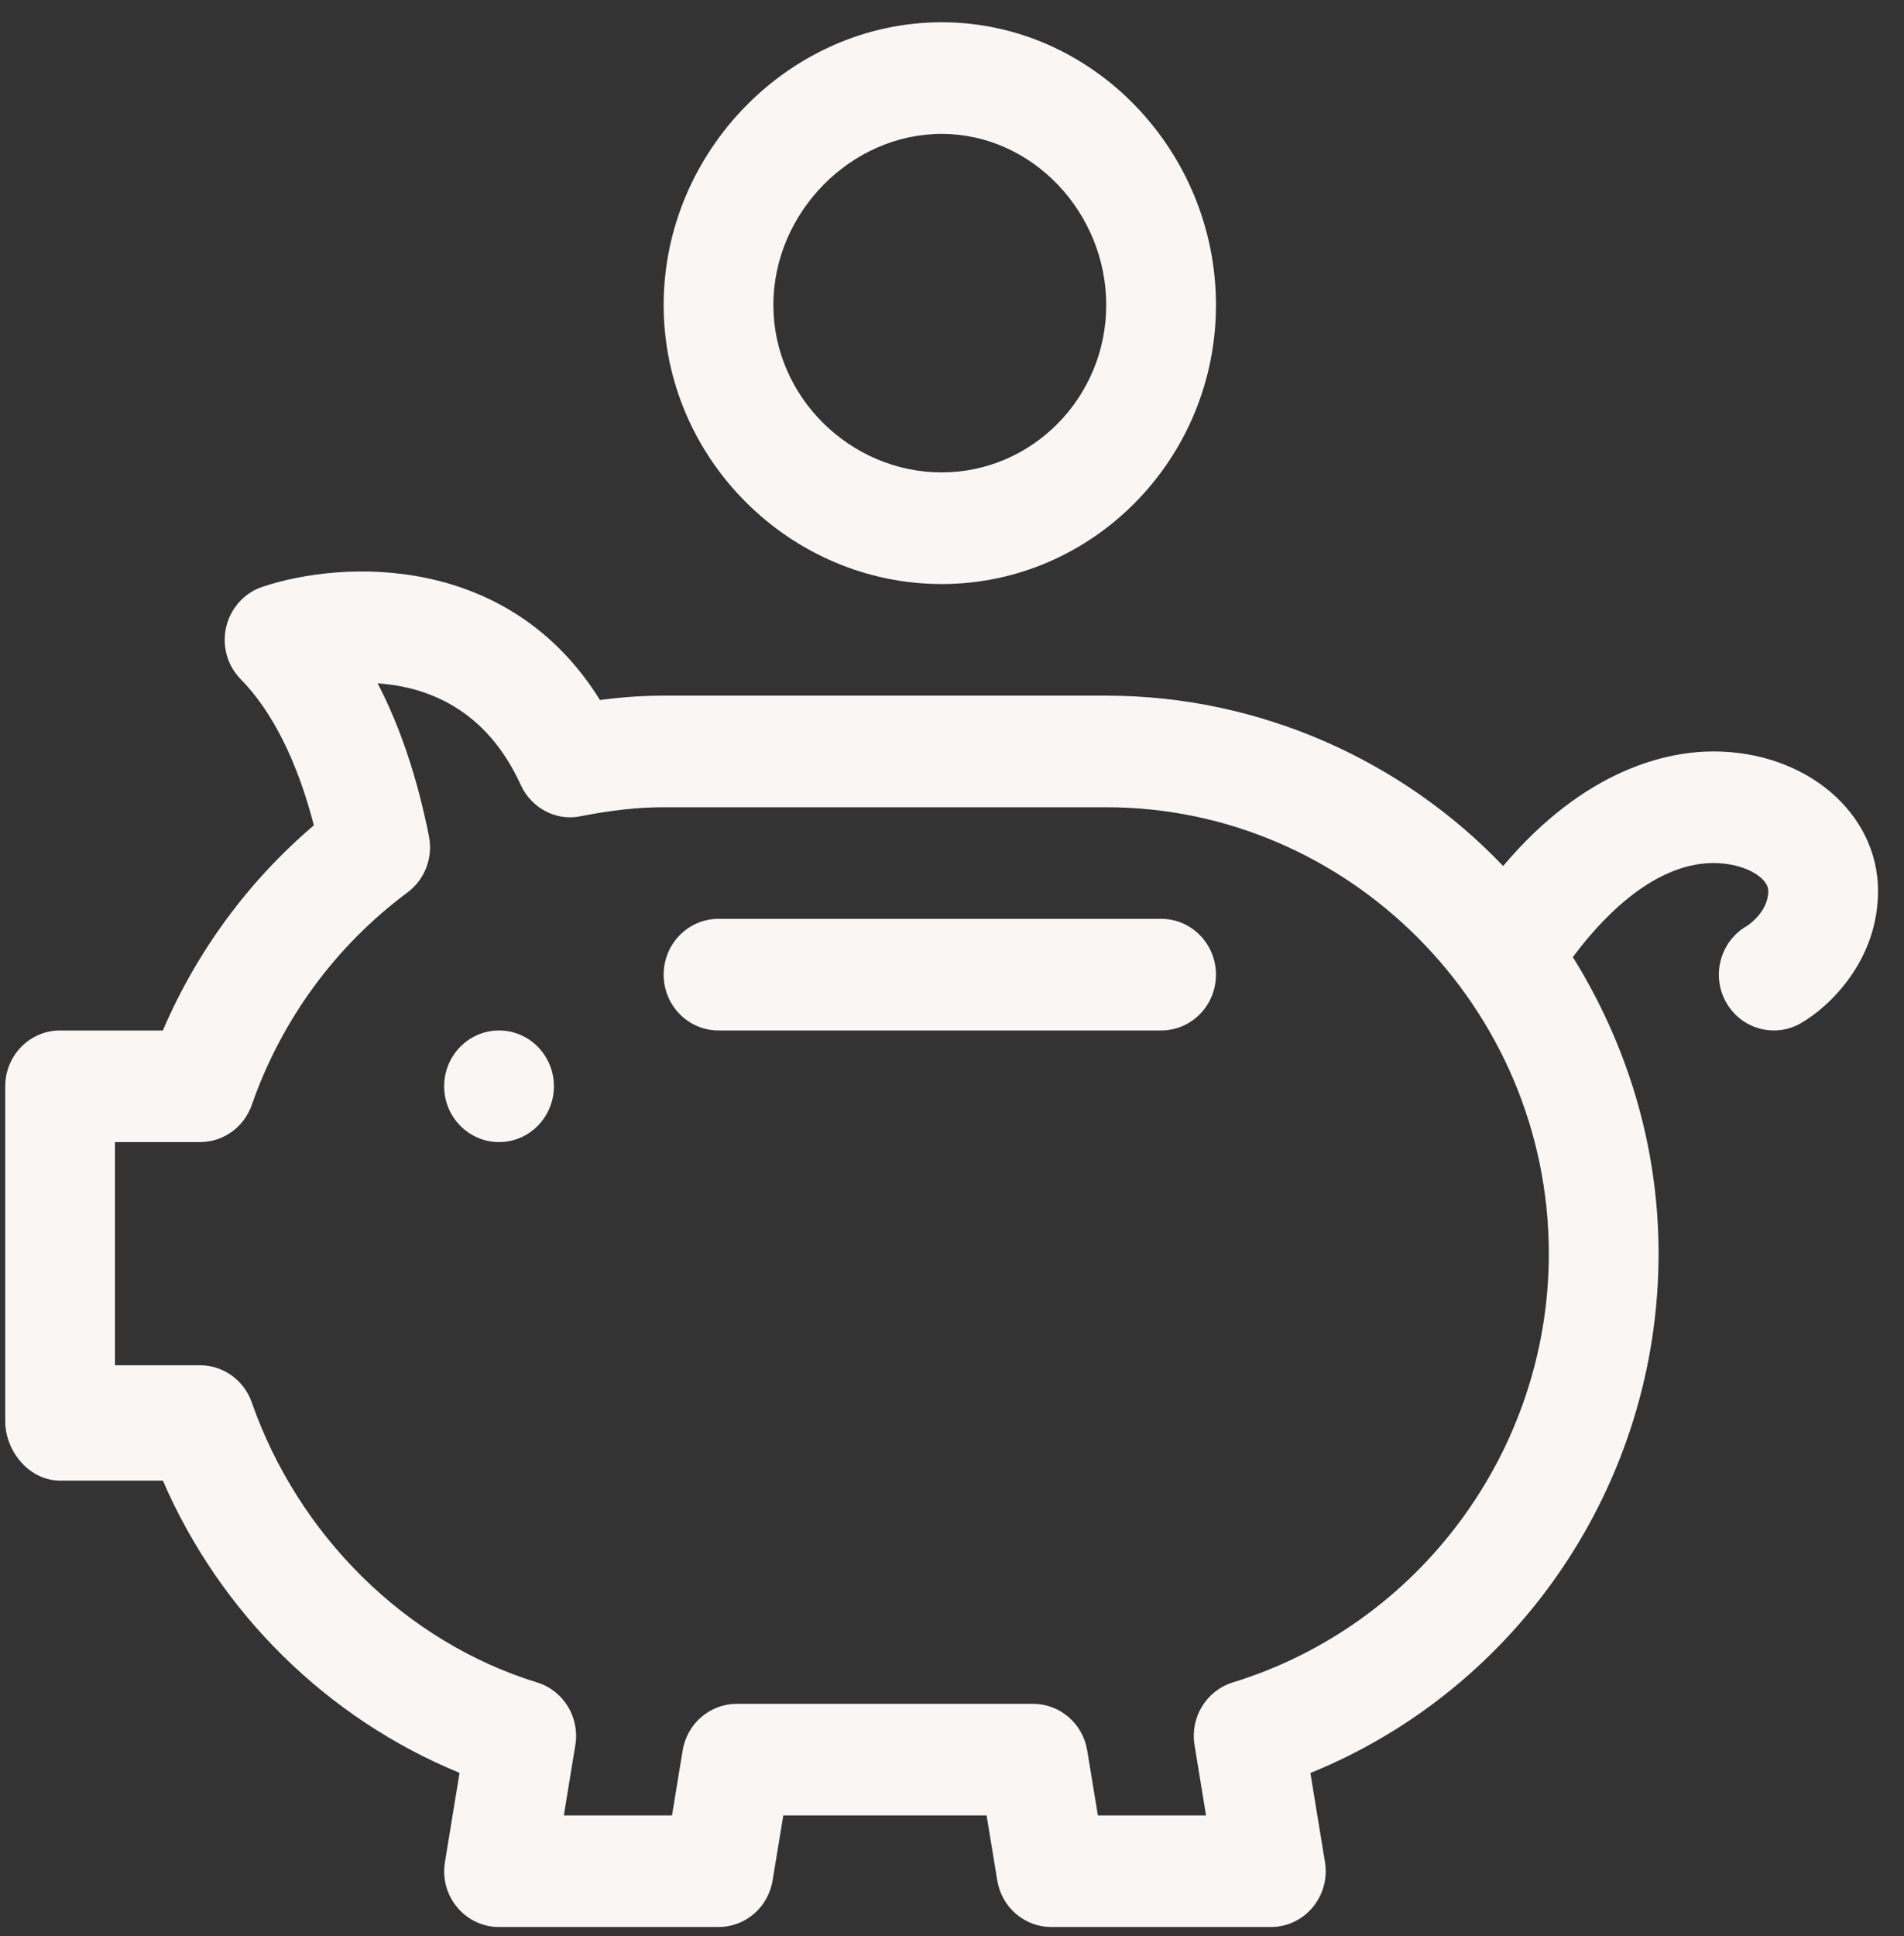 <svg width="61" height="62" viewBox="0 0 61 62" fill="none" xmlns="http://www.w3.org/2000/svg">
<rect x="0" y="0" width="61" height="62" fill="#333333" stroke="none"/>
<g clip-path="url(#clip0_2071_178)">
<path d="M54.895 24.065C53.432 24.065 50.797 24.61 48.157 27.734C44.96 24.381 40.386 22.278 35.441 22.278H21.262C20.601 22.278 19.935 22.323 19.222 22.418C16.296 17.709 10.984 17.929 8.408 18.793C8.122 18.888 7.866 19.056 7.663 19.281C7.46 19.506 7.317 19.78 7.247 20.077C7.177 20.374 7.183 20.684 7.265 20.978C7.347 21.271 7.502 21.539 7.714 21.754C8.727 22.784 9.527 24.388 10.056 26.431C7.964 28.21 6.307 30.459 5.217 33.001H1.926C0.954 33.001 0.168 33.8 0.168 34.788V45.51C0.168 46.498 0.954 47.417 1.926 47.417H5.218C7.055 51.663 10.488 55.038 14.723 56.776L14.255 59.633C14.212 59.889 14.226 60.151 14.293 60.402C14.361 60.652 14.482 60.884 14.648 61.082C14.812 61.28 15.018 61.439 15.249 61.548C15.481 61.657 15.733 61.714 15.988 61.713H23.019C23.436 61.714 23.838 61.563 24.156 61.29C24.473 61.016 24.685 60.637 24.753 60.219L25.095 58.139H31.608L31.95 60.219C32.018 60.637 32.23 61.016 32.547 61.29C32.865 61.563 33.267 61.714 33.684 61.713H40.715C41.809 61.713 42.627 60.711 42.449 59.633L41.982 56.78C48.644 54.078 53.137 47.507 53.137 40.149C53.137 36.651 52.106 33.409 50.39 30.65C51.825 28.735 53.394 27.639 54.895 27.639C55.901 27.639 56.652 28.11 56.652 28.533C56.652 29.222 55.972 29.651 55.969 29.653C55.121 30.137 54.819 31.226 55.293 32.086C55.768 32.946 56.837 33.254 57.686 32.774C58.608 32.248 60.168 30.765 60.168 28.533C60.168 26.027 57.852 24.065 54.895 24.065ZM39.494 53.881C38.65 54.141 38.124 55 38.27 55.884L38.639 58.139H35.174L34.832 56.059C34.764 55.641 34.552 55.262 34.235 54.989C33.917 54.715 33.514 54.565 33.098 54.565H23.605C23.189 54.565 22.786 54.715 22.468 54.989C22.151 55.262 21.939 55.641 21.871 56.059L21.529 58.139H18.064L18.433 55.884C18.579 54.999 18.053 54.141 17.209 53.881C12.965 52.574 9.548 49.146 8.066 44.912C7.944 44.564 7.72 44.263 7.423 44.05C7.127 43.838 6.773 43.723 6.41 43.723H3.684V36.575H6.41C6.773 36.575 7.127 36.46 7.423 36.248C7.72 36.035 7.944 35.734 8.066 35.386C9.022 32.65 10.749 30.296 13.058 28.578C13.329 28.376 13.537 28.1 13.659 27.782C13.78 27.464 13.809 27.117 13.743 26.782C13.367 24.901 12.818 23.264 12.099 21.885C13.669 21.99 15.568 22.69 16.682 25.135C17.023 25.88 17.818 26.308 18.61 26.138C19.609 25.943 20.451 25.852 21.262 25.852H35.441C43.195 25.852 49.621 32.266 49.621 40.149C49.621 46.447 45.482 52.038 39.494 53.881Z" fill="#FAF6F3"/>
<path d="M15.988 36.575C16.959 36.575 17.746 35.775 17.746 34.788C17.746 33.801 16.959 33.001 15.988 33.001C15.018 33.001 14.23 33.801 14.23 34.788C14.23 35.775 15.018 36.575 15.988 36.575Z" fill="#FAF6F3"/>
<path d="M30.168 18.704C35.014 18.704 38.957 14.695 38.957 9.768C38.957 4.841 35.014 0.713 30.168 0.713C25.322 0.713 21.262 4.841 21.262 9.768C21.262 14.695 25.322 18.704 30.168 18.704ZM30.168 4.288C33.076 4.288 35.441 6.812 35.441 9.768C35.441 12.724 33.076 15.129 30.168 15.129C27.26 15.129 24.777 12.724 24.777 9.768C24.777 6.812 27.26 4.288 30.168 4.288ZM37.199 29.426H23.02C22.048 29.426 21.262 30.226 21.262 31.213C21.262 32.201 22.048 33.001 23.02 33.001H37.199C38.171 33.001 38.957 32.201 38.957 31.213C38.957 30.226 38.171 29.426 37.199 29.426Z" fill="#FAF6F3"/>
</g>
<defs>
<clipPath id="clip0_2071_178">
<rect width="60" height="61" fill="white" transform="translate(0.168 0.713)"/>
</clipPath>
</defs>
</svg>
